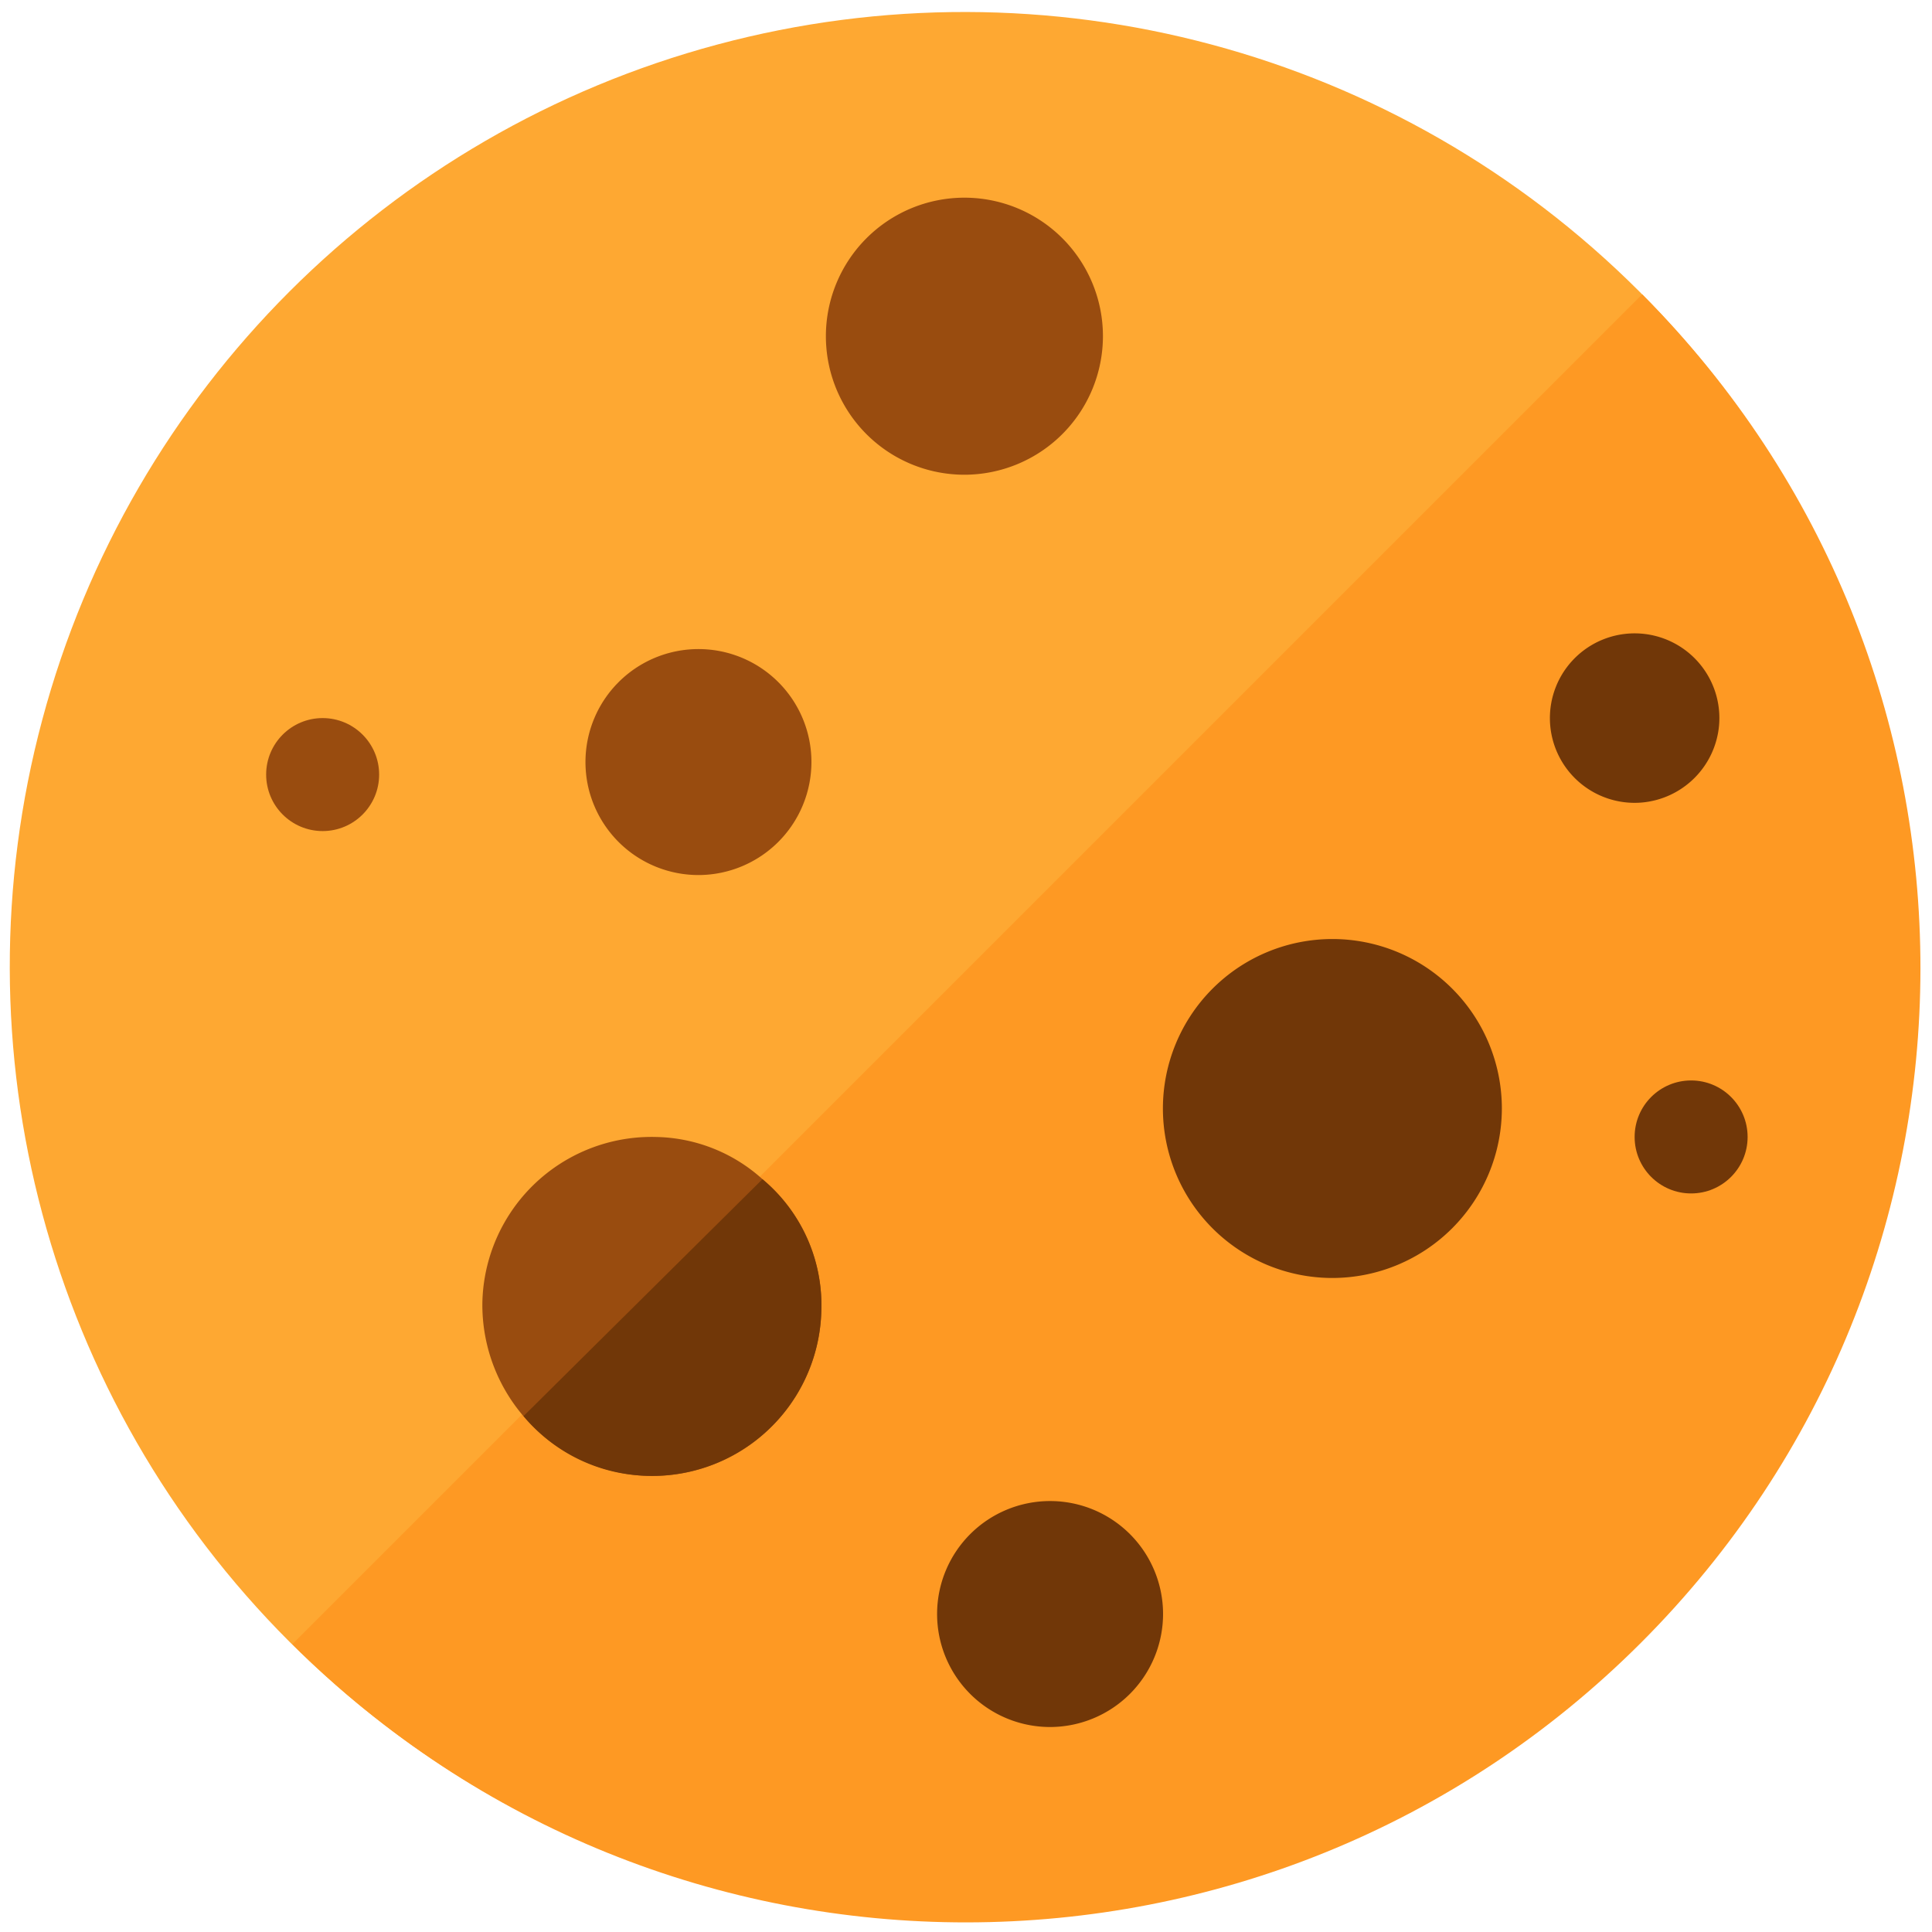 <svg id="Layer_1" data-name="Layer 1" xmlns="http://www.w3.org/2000/svg" viewBox="0 0 500 500"><defs><style>.cls-1{fill:#fea832;}.cls-2{fill:#fe9923;}.cls-3{fill:#713708;}.cls-4{fill:#994c0f;}</style></defs><title>Rityta 1</title><circle class="cls-1" cx="249.59" cy="250.17" r="247.06" transform="translate(-103.79 249.76) rotate(-45)"/><path class="cls-2" d="M425,76.17c96.14,96.51,96,252.68-.34,349s-252.54,96.48-349,.34Z"/><path class="cls-3" d="M344.82,330.74a43.86,43.86,0,1,1,43.86-43.86A43.91,43.91,0,0,1,344.82,330.74Z"/><path class="cls-4" d="M249.59,122.86A35.85,35.85,0,1,1,285.44,87,35.89,35.89,0,0,1,249.59,122.86Z"/><path class="cls-3" d="M271.71,446.95A29.24,29.24,0,1,1,301,417.7,29.28,29.28,0,0,1,271.71,446.95Z"/><path class="cls-3" d="M424.83,207.7a21.93,21.93,0,1,1,20.07-20.07A22,22,0,0,1,424.83,207.7Z"/><path class="cls-4" d="M180.74,226.46A29.24,29.24,0,1,1,210,197.21,29.28,29.28,0,0,1,180.74,226.46Z"/><circle class="cls-3" cx="437.66" cy="294.24" r="14.62"/><circle class="cls-4" cx="83.5" cy="200.46" r="14.62"/><path class="cls-4" d="M197.35,305.19a42.2,42.2,0,0,0-27.51-10.94,43.8,43.8,0,0,0-45,42.72,44.29,44.29,0,0,0,42.72,45,43.8,43.8,0,0,0,45-42.72A42.45,42.45,0,0,0,197.35,305.19Z"/><path class="cls-3" d="M212.56,339.22a43.8,43.8,0,0,1-45,42.72,42.91,42.91,0,0,1-32.07-15.45l61.83-61.31A42.44,42.44,0,0,1,212.56,339.22Z"/></svg>